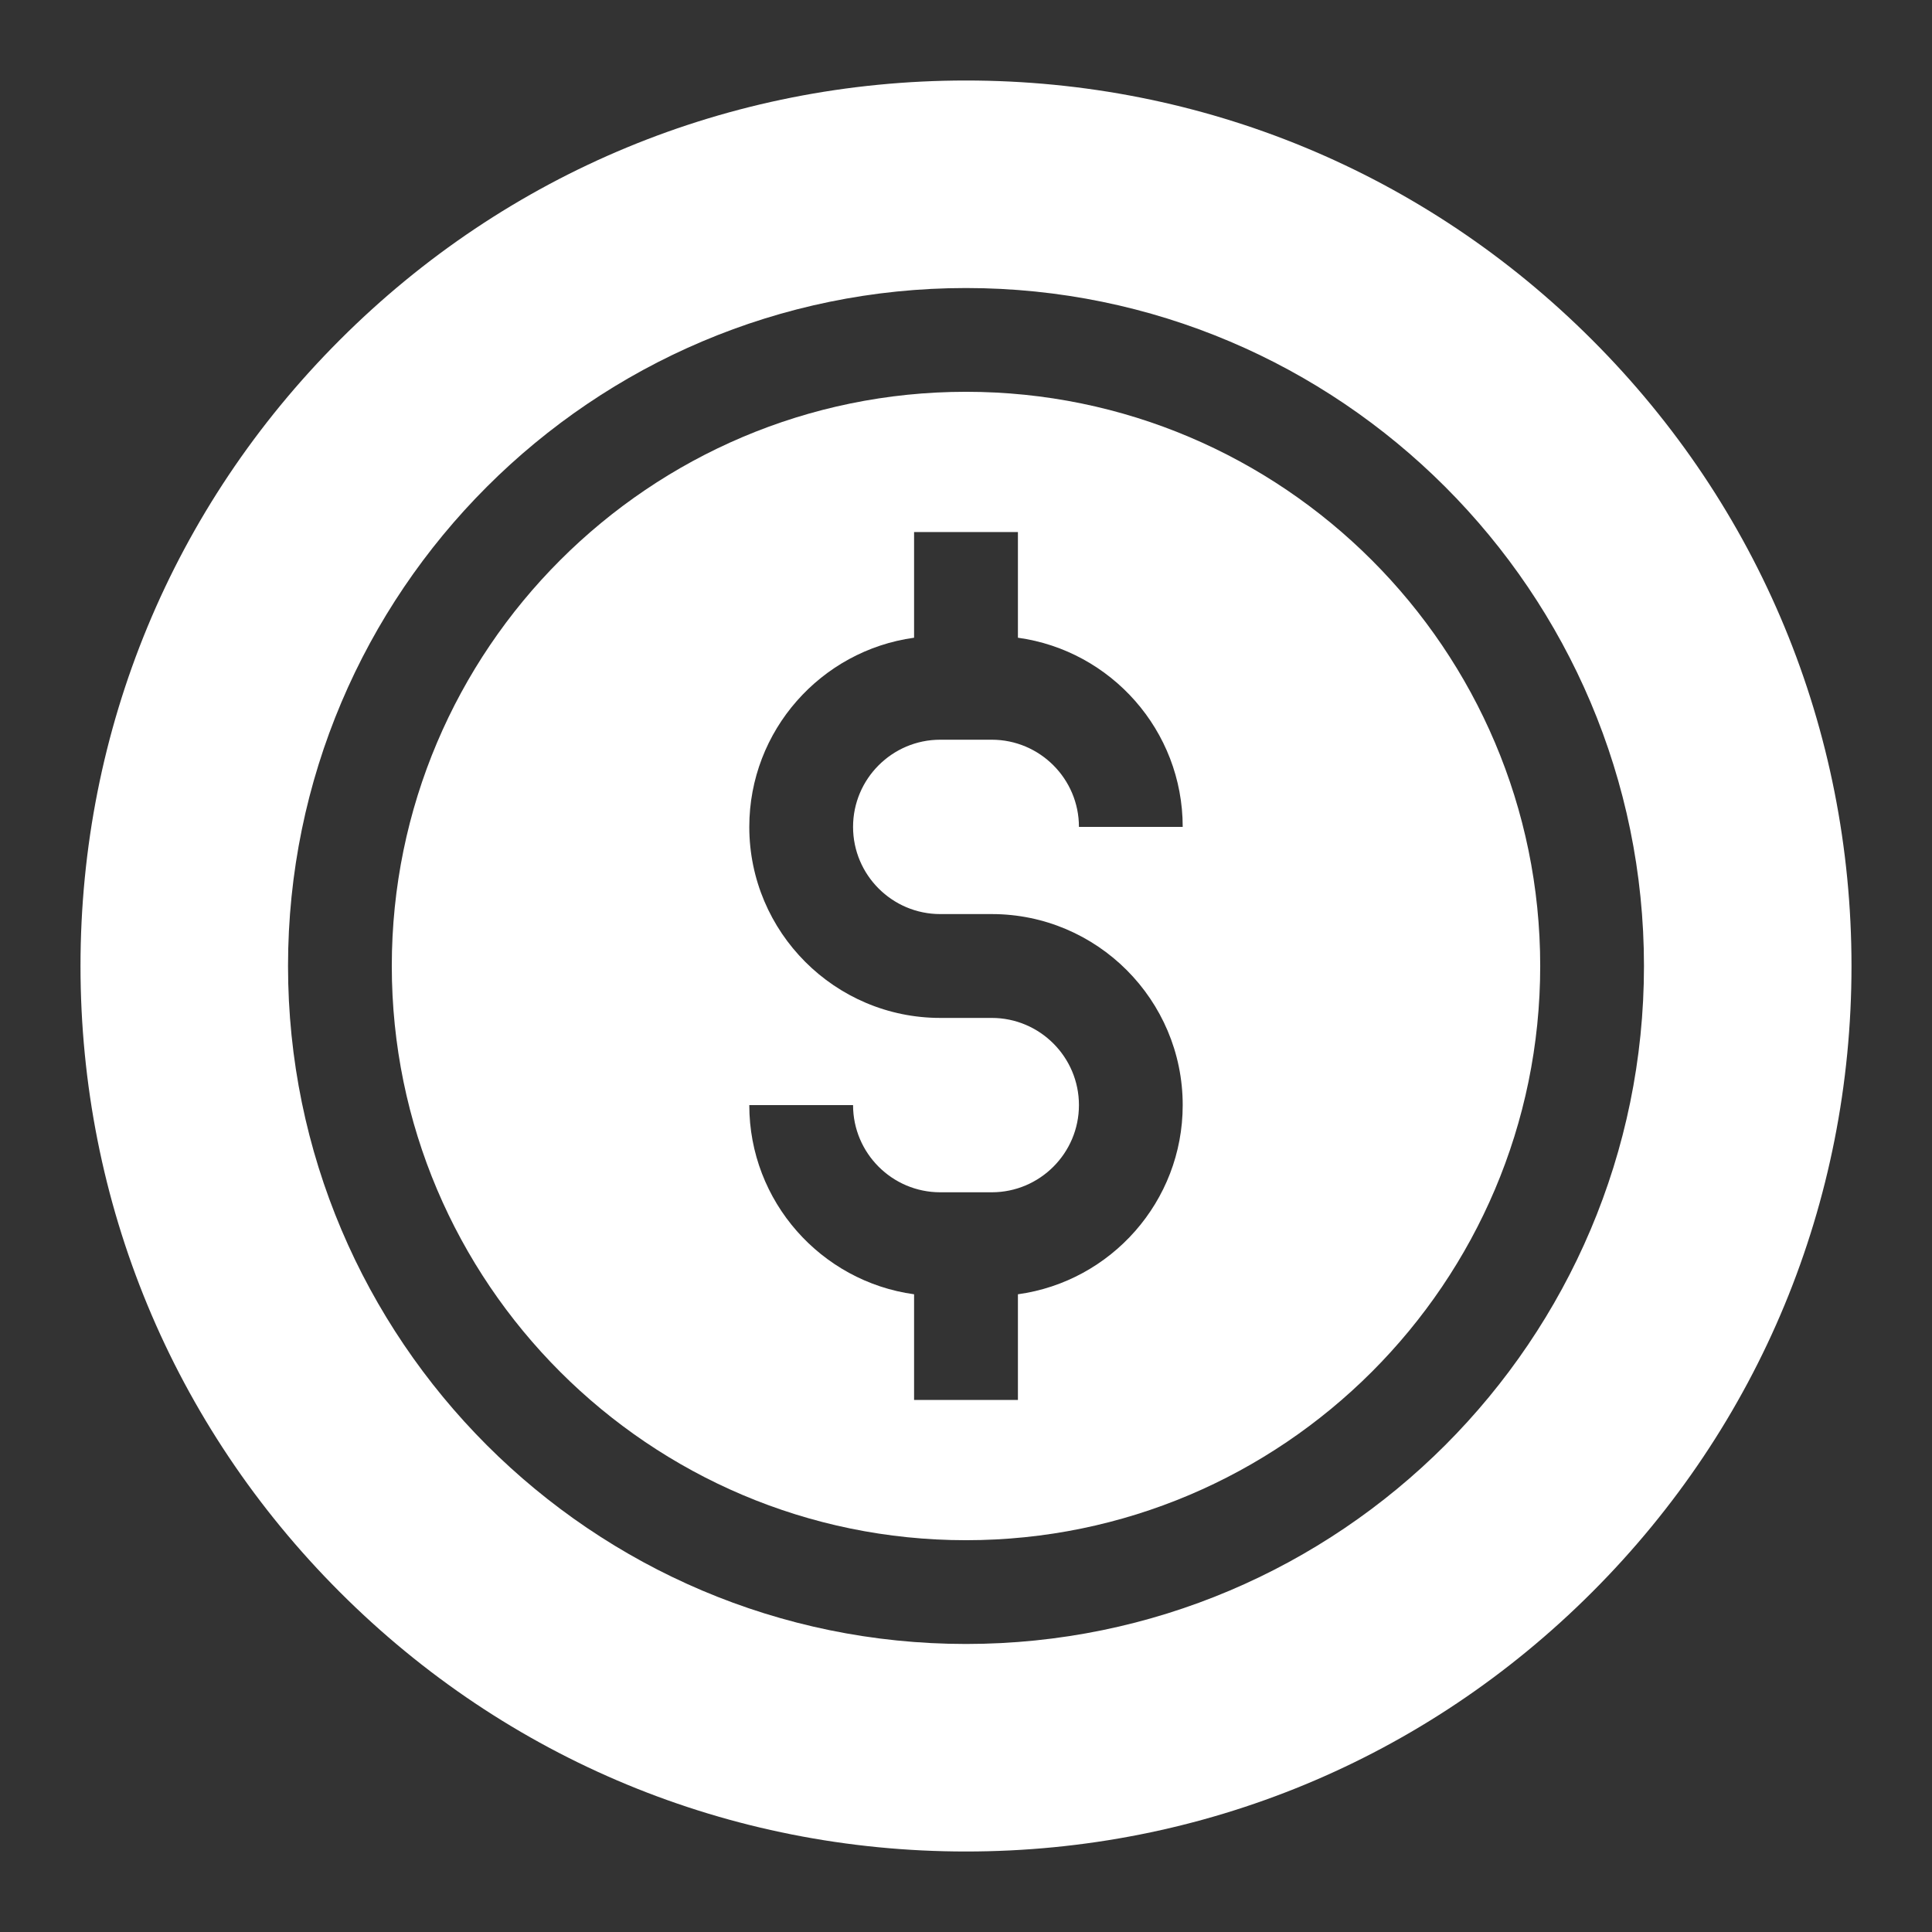 <svg width="24" height="24" viewBox="0 0 24 24" fill="none" xmlns="http://www.w3.org/2000/svg">
<rect x="0" y="0" width="24" height="24" fill="#333333" stroke="none"/>
<path d="M12 4.867C8.067 4.867 4.867 8.067 4.867 12C4.867 15.933 8.067 19.133 12 19.133C15.933 19.133 19.133 15.933 19.133 12C19.133 8.067 15.933 4.867 12 4.867ZM11.68 11.355H12.32C13.628 11.355 14.692 12.42 14.692 13.728C14.692 14.926 13.8 15.919 12.645 16.078V17.391H11.355V16.078C10.2 15.919 9.308 14.926 9.308 13.728H10.597C10.597 14.325 11.083 14.811 11.68 14.811H12.32C12.917 14.811 13.403 14.325 13.403 13.728C13.403 13.131 12.917 12.645 12.32 12.645H11.68C10.372 12.645 9.308 11.58 9.308 10.272C9.308 9.074 10.2 8.081 11.355 7.922V6.609H12.645V7.922C13.8 8.081 14.692 9.074 14.692 10.272H13.403C13.403 9.675 12.917 9.189 12.32 9.189H11.68C11.083 9.189 10.597 9.675 10.597 10.272C10.597 10.869 11.083 11.355 11.68 11.355Z" fill="white"/>
<path d="M19.778 4.222C17.701 2.144 14.938 1 12 1C9.062 1 6.299 2.144 4.222 4.222C2.144 6.299 1 9.062 1 12C1 14.938 2.144 17.701 4.222 19.778C6.299 21.856 9.062 23 12 23C14.938 23 17.701 21.856 19.778 19.778C21.856 17.701 23 14.938 23 12C23 9.062 21.856 6.299 19.778 4.222ZM12 20.422C7.356 20.422 3.578 16.644 3.578 12C3.578 7.356 7.356 3.578 12 3.578C16.644 3.578 20.422 7.356 20.422 12C20.422 16.644 16.644 20.422 12 20.422Z" fill="white"/>
</svg>
